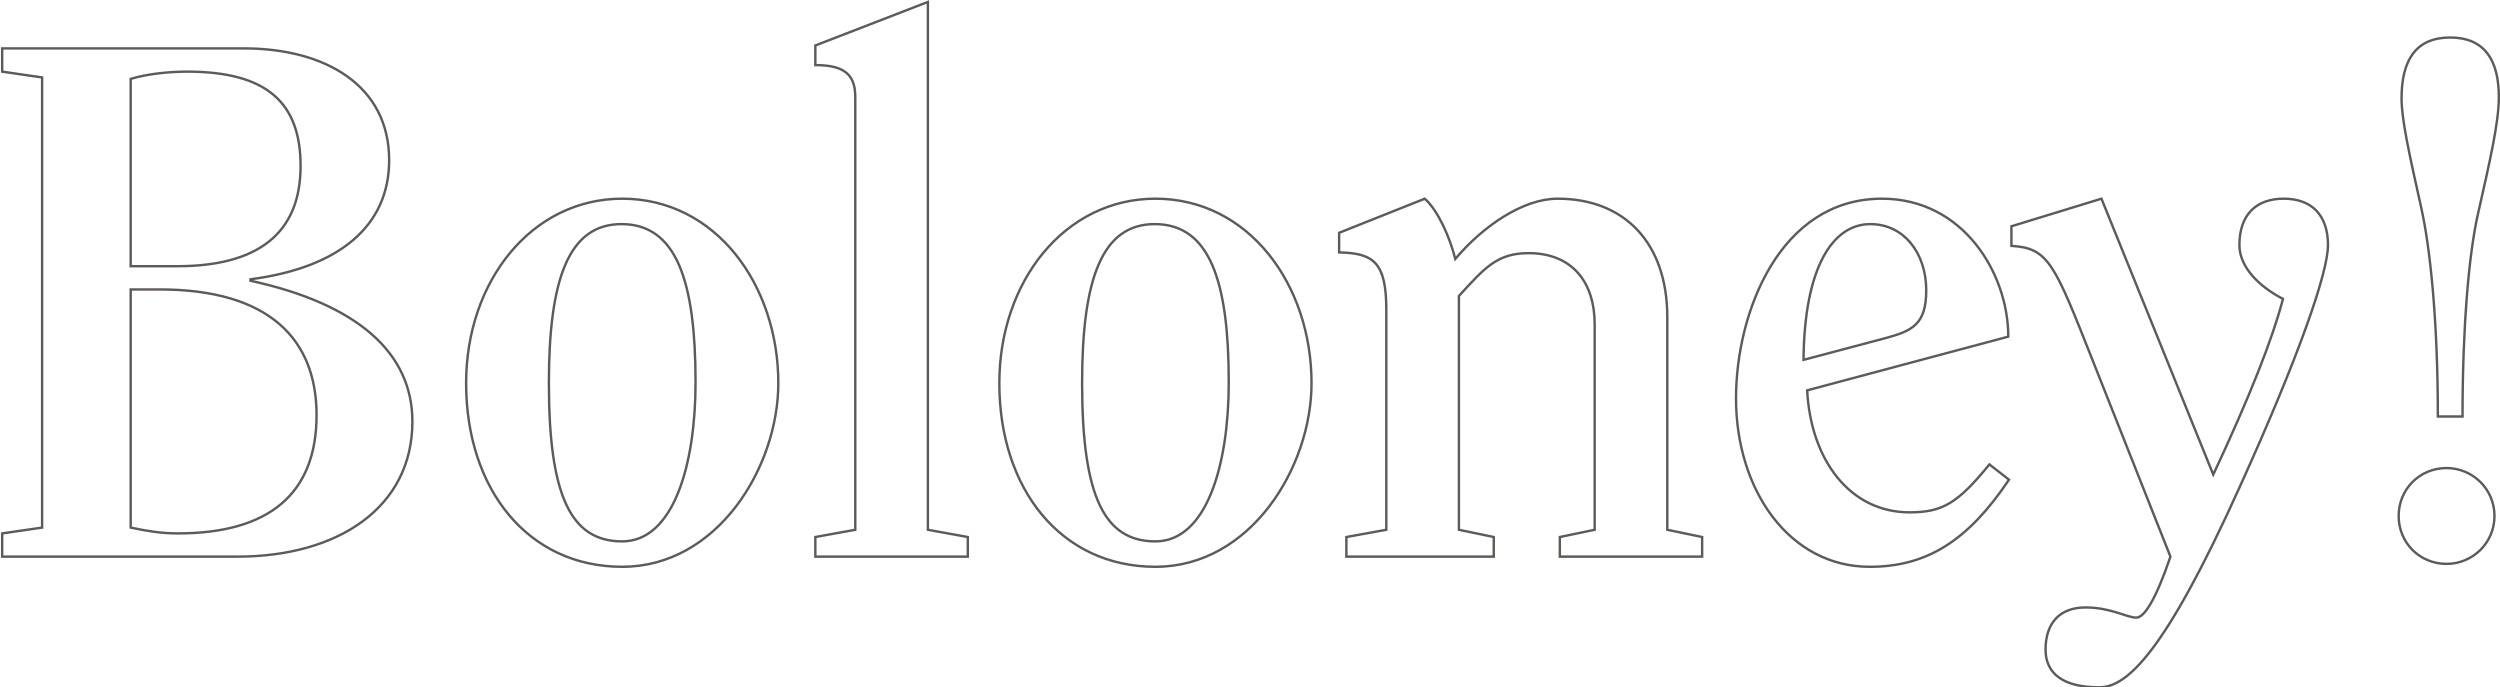 <svg width="1033" height="284" viewBox="0 0 1033 284" fill="none" xmlns="http://www.w3.org/2000/svg">
<path d="M0.9 20V19.5H0.4V20H0.9ZM0.9 29.6H0.4V30.032L0.828 30.095L0.9 29.6ZM17.4 32H17.9V31.567L17.472 31.505L17.4 32ZM17.4 218L17.472 218.495L17.9 218.433V218H17.4ZM0.9 220.4L0.828 219.905L0.4 219.967V220.4H0.9ZM0.9 230H0.4V230.5H0.9V230ZM103.5 116H103V116.403L103.394 116.489L103.5 116ZM103.5 115.4L103.436 114.904L103 114.961V115.4H103.5ZM54 32.6L53.854 32.122L53.5 32.23V32.6H54ZM54 110H53.5V110.5H54V110ZM54 119.6V119.1H53.5V119.6H54ZM54 218H53.5V218.407L53.898 218.489L54 218ZM0.4 20V29.6H1.4V20H0.4ZM0.828 30.095L17.328 32.495L17.472 31.505L0.972 29.105L0.828 30.095ZM16.9 32V218H17.9V32H16.9ZM17.328 217.505L0.828 219.905L0.972 220.895L17.472 218.495L17.328 217.505ZM0.4 220.4V230H1.4V220.4H0.4ZM0.9 230.5H98.1V229.5H0.9V230.5ZM98.1 230.5C119.025 230.5 137.214 225.383 150.185 215.777C163.172 206.16 170.9 192.063 170.9 174.2H169.9C169.9 191.737 162.329 205.54 149.59 214.973C136.836 224.417 118.875 229.5 98.1 229.5V230.5ZM170.9 174.2C170.9 159.798 165.131 147.513 153.816 137.636C142.517 127.772 125.702 120.321 103.606 115.511L103.394 116.489C125.398 121.279 142.033 128.678 153.159 138.389C164.269 148.087 169.9 160.102 169.9 174.2H170.9ZM104 116V115.4H103V116H104ZM103.565 115.896C122.072 113.488 136.501 107.914 146.313 99.505C156.14 91.082 161.3 79.841 161.3 66.2H160.3C160.3 79.559 155.26 90.518 145.662 98.745C136.049 106.986 121.828 112.512 103.436 114.904L103.565 115.896ZM161.3 66.2C161.3 50.586 154.62 38.885 143.69 31.105C132.779 23.339 117.667 19.5 100.8 19.5V20.5C117.533 20.5 132.421 24.311 143.11 31.92C153.78 39.515 160.3 50.914 160.3 66.2H161.3ZM100.8 19.5H0.9V20.5H100.8V19.5ZM54.146 33.078C60.982 30.998 69.929 30.1 77.4 30.1V29.1C69.871 29.1 60.818 30.002 53.854 32.122L54.146 33.078ZM77.4 30.1C93.999 30.1 105.555 33.393 112.96 39.803C120.349 46.199 123.7 55.784 123.7 68.6H124.7C124.7 55.616 121.301 45.701 113.615 39.047C105.945 32.407 94.101 29.1 77.4 29.1V30.1ZM123.7 68.6C123.7 82.437 119.316 92.626 110.875 99.372C102.413 106.134 89.795 109.5 73.2 109.5V110.5C89.905 110.5 102.787 107.116 111.5 100.153C120.234 93.174 124.7 82.663 124.7 68.6H123.7ZM73.2 109.5H54V110.5H73.2V109.5ZM54.5 110V32.6H53.5V110H54.5ZM54 120.1H66V119.1H54V120.1ZM66 120.1C88.583 120.1 104.648 125.26 115.061 134.229C125.463 143.187 130.3 156.008 130.3 171.5H131.3C131.3 155.792 126.387 142.663 115.714 133.471C105.052 124.29 88.717 119.1 66 119.1V120.1ZM130.3 171.5C130.3 187.745 125.386 199.812 115.89 207.83C106.378 215.862 92.189 219.9 73.5 219.9V220.9C92.311 220.9 106.772 216.838 116.535 208.595C126.314 200.338 131.3 187.954 131.3 171.5H130.3ZM73.5 219.9C66.651 219.9 61.29 219.008 54.102 217.511L53.898 218.489C61.11 219.992 66.549 220.9 73.5 220.9V219.9ZM54.5 218V119.6H53.5V218H54.5ZM257.098 81.6C219.238 81.6 192.098 116.116 192.098 158.3H193.098C193.098 116.484 219.958 82.6 257.098 82.6V81.6ZM192.098 158.3C192.098 180.294 198.5 199.389 209.839 212.995C221.183 226.609 237.449 234.7 257.098 234.7V233.7C237.746 233.7 221.762 225.741 210.607 212.355C199.445 198.961 193.098 180.106 193.098 158.3H192.098ZM257.098 234.7C276.939 234.7 293.199 224.322 304.482 209.604C315.761 194.892 322.098 175.811 322.098 158.3H321.098C321.098 175.589 314.834 194.458 303.688 208.996C292.547 223.528 276.557 233.7 257.098 233.7V234.7ZM322.098 158.3C322.098 117.629 296.169 81.6 257.098 81.6V82.6C295.427 82.6 321.098 117.971 321.098 158.3H322.098ZM227.298 158.3C227.298 136.564 229.399 120.226 234.156 109.338C236.531 103.902 239.557 99.849 243.29 97.154C247.019 94.462 251.488 93.1 256.798 93.1V92.1C251.307 92.1 246.626 93.513 242.705 96.343C238.789 99.17 235.665 103.386 233.239 108.937C228.396 120.024 226.298 136.536 226.298 158.3H227.298ZM256.798 93.1C262.406 93.1 267.062 94.555 270.903 97.359C274.749 100.165 277.813 104.349 280.188 109.86C284.946 120.899 286.898 137.163 286.898 158H287.898C287.898 137.137 285.949 120.701 281.107 109.465C278.682 103.838 275.521 99.491 271.492 96.551C267.459 93.607 262.589 92.1 256.798 92.1V93.1ZM286.898 158C286.898 175.216 284.576 191.569 279.66 203.598C274.738 215.641 267.291 223.2 257.098 223.2V224.2C267.904 224.2 275.607 216.159 280.586 203.977C285.569 191.781 287.898 175.284 287.898 158H286.898ZM257.098 223.2C251.922 223.2 247.502 222.073 243.774 219.684C240.045 217.294 236.969 213.615 234.525 208.449C229.625 198.093 227.298 181.839 227.298 158.3H226.298C226.298 181.861 228.62 198.307 233.621 208.876C236.126 214.172 239.313 218.013 243.234 220.526C247.156 223.039 251.773 224.2 257.098 224.2V223.2ZM383.398 0.8H383.898V0.07L383.217 0.334L383.398 0.8ZM336.898 18.8L336.717 18.334L336.398 18.457V18.8H336.898ZM336.898 26.9H336.398V27.4H336.898V26.9ZM353.398 218.9L353.487 219.392L353.898 219.317V218.9H353.398ZM336.898 221.9L336.808 221.408L336.398 221.483V221.9H336.898ZM336.898 230H336.398V230.5H336.898V230ZM399.898 230V230.5H400.398V230H399.898ZM399.898 221.9H400.398V221.483L399.987 221.408L399.898 221.9ZM383.398 218.9H382.898V219.317L383.308 219.392L383.398 218.9ZM383.217 0.334L336.717 18.334L337.078 19.266L383.578 1.266L383.217 0.334ZM336.398 18.8V26.9H337.398V18.8H336.398ZM336.898 27.4C342.867 27.4 346.845 28.375 349.332 30.4C351.792 32.403 352.898 35.524 352.898 40.1H353.898C353.898 35.376 352.754 31.897 349.963 29.625C347.201 27.375 342.928 26.4 336.898 26.4V27.4ZM352.898 40.1V218.9H353.898V40.1H352.898ZM353.308 218.408L336.808 221.408L336.987 222.392L353.487 219.392L353.308 218.408ZM336.398 221.9V230H337.398V221.9H336.398ZM336.898 230.5H399.898V229.5H336.898V230.5ZM400.398 230V221.9H399.398V230H400.398ZM399.987 221.408L383.487 218.408L383.308 219.392L399.808 222.392L399.987 221.408ZM383.898 218.9V0.8H382.898V218.9H383.898ZM477.422 81.6C439.562 81.6 412.422 116.116 412.422 158.3H413.422C413.422 116.484 440.282 82.6 477.422 82.6V81.6ZM412.422 158.3C412.422 180.294 418.824 199.389 430.163 212.995C441.508 226.609 457.773 234.7 477.422 234.7V233.7C458.071 233.7 442.086 225.741 430.931 212.355C419.769 198.961 413.422 180.106 413.422 158.3H412.422ZM477.422 234.7C497.263 234.7 513.523 224.322 524.806 209.604C536.085 194.892 542.422 175.811 542.422 158.3H541.422C541.422 175.589 535.159 194.458 524.013 208.996C512.871 223.528 496.881 233.7 477.422 233.7V234.7ZM542.422 158.3C542.422 117.629 516.493 81.6 477.422 81.6V82.6C515.751 82.6 541.422 117.971 541.422 158.3H542.422ZM447.622 158.3C447.622 136.564 449.723 120.226 454.48 109.338C456.855 103.902 459.881 99.849 463.615 97.154C467.343 94.462 471.813 93.1 477.122 93.1V92.1C471.631 92.1 466.95 93.513 463.029 96.343C459.113 99.17 455.989 103.386 453.564 108.937C448.72 120.024 446.622 136.536 446.622 158.3H447.622ZM477.122 93.1C482.73 93.1 487.386 94.555 491.227 97.359C495.073 100.165 498.137 104.349 500.513 109.86C505.27 120.899 507.222 137.163 507.222 158H508.222C508.222 137.137 506.274 120.701 501.431 109.465C499.006 103.838 495.845 99.491 491.817 96.551C487.783 93.607 482.914 92.1 477.122 92.1V93.1ZM507.222 158C507.222 175.216 504.9 191.569 499.984 203.598C495.062 215.641 487.616 223.2 477.422 223.2V224.2C488.228 224.2 495.931 216.159 500.91 203.977C505.894 191.781 508.222 175.284 508.222 158H507.222ZM477.422 223.2C472.246 223.2 467.826 222.073 464.098 219.684C460.369 217.294 457.293 213.615 454.849 208.449C449.949 198.093 447.622 181.839 447.622 158.3H446.622C446.622 181.861 448.944 198.307 453.945 208.876C456.45 214.172 459.637 218.013 463.558 220.526C467.48 223.039 472.097 224.2 477.422 224.2V223.2ZM553.322 96.2L553.137 95.736L552.822 95.861V96.2H553.322ZM553.322 104.3H552.822V104.789L553.311 104.8L553.322 104.3ZM572.822 218.9L572.911 219.392L573.322 219.317V218.9H572.822ZM556.322 221.9L556.232 221.408L555.822 221.483V221.9H556.322ZM556.322 230H555.822V230.5H556.322V230ZM617.222 230V230.5H617.722V230H617.222ZM617.222 221.9H617.722V221.493L617.324 221.411L617.222 221.9ZM602.822 218.9H602.322V219.307L602.72 219.389L602.822 218.9ZM602.822 122.3L602.454 121.961L602.322 122.105V122.3H602.822ZM658.922 218.9L659.024 219.389L659.422 219.307V218.9H658.922ZM644.522 221.9L644.42 221.411L644.022 221.493V221.9H644.522ZM644.522 230H644.022V230.5H644.522V230ZM703.322 230V230.5H703.822V230H703.322ZM703.322 221.9H703.822V221.493L703.424 221.411L703.322 221.9ZM688.922 218.9H688.422V219.307L688.82 219.389L688.922 218.9ZM601.322 107L600.837 107.121L601.074 108.069L601.704 107.323L601.322 107ZM588.722 82.1L589.055 81.727L588.825 81.521L588.537 81.635L588.722 82.1ZM552.822 96.2V104.3H553.822V96.2H552.822ZM553.311 104.8C560.358 104.95 565.032 105.931 567.99 109.174C570.963 112.434 572.322 118.105 572.322 128H573.322C573.322 118.095 571.981 112.066 568.729 108.501C565.462 104.919 560.386 103.95 553.333 103.8L553.311 104.8ZM572.322 128V218.9H573.322V128H572.322ZM572.732 218.408L556.232 221.408L556.411 222.392L572.911 219.392L572.732 218.408ZM555.822 221.9V230H556.822V221.9H555.822ZM556.322 230.5H617.222V229.5H556.322V230.5ZM617.722 230V221.9H616.722V230H617.722ZM617.324 221.411L602.924 218.411L602.72 219.389L617.12 222.389L617.324 221.411ZM603.322 218.9V122.3H602.322V218.9H603.322ZM603.19 122.639C608.459 116.917 612.315 112.544 616.498 109.583C620.646 106.647 625.119 105.1 631.622 105.1V104.1C624.925 104.1 620.248 105.703 615.92 108.767C611.628 111.806 607.684 116.283 602.454 121.961L603.19 122.639ZM631.622 105.1C640.504 105.1 647.183 108.056 651.647 113.106C656.12 118.165 658.422 125.384 658.422 134H659.422C659.422 125.216 657.074 117.735 652.396 112.444C647.711 107.144 640.739 104.1 631.622 104.1V105.1ZM658.422 134V218.9H659.422V134H658.422ZM658.82 218.411L644.42 221.411L644.624 222.389L659.024 219.389L658.82 218.411ZM644.022 221.9V230H645.022V221.9H644.022ZM644.522 230.5H703.322V229.5H644.522V230.5ZM703.822 230V221.9H702.822V230H703.822ZM703.424 221.411L689.024 218.411L688.82 219.389L703.22 222.389L703.424 221.411ZM689.422 218.9V131H688.422V218.9H689.422ZM689.422 131C689.422 115.756 685.044 103.398 677.101 94.847C669.154 86.292 657.687 81.6 643.622 81.6V82.6C657.456 82.6 668.64 87.208 676.368 95.528C684.1 103.852 688.422 115.944 688.422 131H689.422ZM643.622 81.6C636.296 81.6 628.479 84.497 621.084 89.062C613.684 93.631 606.67 99.892 600.94 106.677L601.704 107.323C607.374 100.608 614.31 94.419 621.61 89.913C628.914 85.403 636.548 82.6 643.622 82.6V81.6ZM601.807 106.879C600.749 102.647 599.013 97.665 596.823 93.096C594.637 88.537 591.978 84.342 589.055 81.727L588.388 82.473C591.166 84.958 593.757 89.013 595.921 93.529C598.081 98.034 599.795 102.953 600.837 107.121L601.807 106.879ZM588.537 81.635L553.137 95.736L553.507 96.665L588.907 82.564L588.537 81.635ZM830.121 198.2L830.536 198.478L830.796 198.091L830.428 197.805L830.121 198.2ZM822.021 191.9L822.328 191.505L821.942 191.205L821.633 191.584L822.021 191.9ZM746.721 161.3L746.592 160.817L746.201 160.921L746.222 161.326L746.721 161.3ZM829.821 139.1L829.95 139.583L830.321 139.484V139.1H829.821ZM745.221 148.7L744.721 148.696L744.716 149.351L745.349 149.183L745.221 148.7ZM779.121 139.7L779.249 140.183L779.252 140.183L779.121 139.7ZM777.621 81.6C756.25 81.6 741.032 93.51 731.181 109.816C721.337 126.11 716.821 146.828 716.821 164.6H717.821C717.821 146.972 722.305 126.44 732.037 110.334C741.76 94.24 756.692 82.6 777.621 82.6V81.6ZM716.821 164.6C716.821 202.844 739.129 234.7 772.521 234.7V233.7C739.913 233.7 717.821 202.556 717.821 164.6H716.821ZM772.521 234.7C784.303 234.7 794.522 232.055 803.948 226.187C813.366 220.324 821.963 211.263 830.536 198.478L829.706 197.922C821.179 210.637 812.676 219.576 803.419 225.338C794.171 231.095 784.14 233.7 772.521 233.7V234.7ZM830.428 197.805L822.328 191.505L821.714 192.295L829.814 198.595L830.428 197.805ZM821.633 191.584C815.037 199.679 810.209 204.569 805.378 207.445C800.571 210.307 795.721 211.2 789.021 211.2V212.2C795.821 212.2 800.871 211.293 805.889 208.305C810.883 205.331 815.805 200.321 822.409 192.216L821.633 191.584ZM789.021 211.2C764.797 211.2 748.713 189.935 747.22 161.274L746.222 161.326C747.729 190.265 764.045 212.2 789.021 212.2V211.2ZM746.85 161.783L829.95 139.583L829.692 138.617L746.592 160.817L746.85 161.783ZM830.321 139.1C830.321 112.83 811.593 81.6 777.621 81.6V82.6C810.849 82.6 829.321 113.17 829.321 139.1H830.321ZM745.721 148.704C745.871 129.693 748.866 115.759 753.725 106.597C758.576 97.451 765.253 93.1 772.821 93.1V92.1C764.789 92.1 757.816 96.749 752.842 106.128C747.876 115.491 744.871 129.607 744.721 148.696L745.721 148.704ZM772.821 93.1C786.552 93.1 795.421 105.073 795.421 119.9H796.421C796.421 104.727 787.29 92.1 772.821 92.1V93.1ZM795.421 119.9C795.421 126.891 794.007 130.932 791.33 133.609C788.625 136.314 784.555 137.713 778.991 139.217L779.252 140.183C784.787 138.687 789.117 137.236 792.037 134.316C794.985 131.368 796.421 127.009 796.421 119.9H795.421ZM778.993 139.217L745.093 148.217L745.349 149.183L779.249 140.183L778.993 139.217ZM831.122 93.5L830.975 93.022L830.622 93.13V93.5H831.122ZM831.122 101.6H830.622V102.071L831.093 102.099L831.122 101.6ZM864.722 149L864.257 149.184L864.257 149.184L864.722 149ZM896.822 230L897.295 230.161L897.354 229.987L897.287 229.816L896.822 230ZM925.322 201.5L924.867 201.293L924.866 201.294L925.322 201.5ZM943.322 123.5L943.806 123.625L943.906 123.239L943.551 123.056L943.322 123.5ZM914.522 196.1L914.058 196.288L914.489 197.35L914.975 196.312L914.522 196.1ZM868.322 82.1L868.785 81.912L868.613 81.488L868.175 81.622L868.322 82.1ZM830.622 93.5V101.6H831.622V93.5H830.622ZM831.093 102.099C834.889 102.322 837.828 102.879 840.363 104.178C842.891 105.473 845.063 107.532 847.282 110.841C851.743 117.496 856.295 129.053 864.257 149.184L865.187 148.816C857.249 128.747 852.65 117.054 848.112 110.284C845.83 106.88 843.541 104.683 840.819 103.288C838.104 101.896 835.004 101.328 831.151 101.101L831.093 102.099ZM864.257 149.184L896.357 230.184L897.287 229.816L865.187 148.816L864.257 149.184ZM896.348 229.839C893.352 238.677 890.665 244.942 888.326 248.987C887.157 251.012 886.086 252.458 885.125 253.393C884.155 254.336 883.356 254.7 882.722 254.7V255.7C883.738 255.7 884.776 255.127 885.822 254.11C886.876 253.085 888 251.551 889.192 249.488C891.579 245.358 894.291 239.023 897.295 230.161L896.348 229.839ZM882.722 254.7C881.824 254.7 880.74 254.457 879.414 254.064C878.061 253.664 876.615 253.161 874.842 252.622C871.369 251.564 867.041 250.5 861.722 250.5V251.5C866.903 251.5 871.125 252.536 874.551 253.578C876.228 254.089 877.82 254.636 879.13 255.023C880.466 255.418 881.669 255.7 882.722 255.7V254.7ZM861.722 250.5C856.218 250.5 851.946 252.185 849.055 255.31C846.169 258.43 844.722 262.917 844.722 268.4H845.722C845.722 263.083 847.124 258.87 849.789 255.99C852.448 253.115 856.426 251.5 861.722 251.5V250.5ZM844.722 268.4C844.722 273.486 846.581 277.548 850.404 280.317C854.2 283.068 859.872 284.5 867.422 284.5V283.5C859.972 283.5 854.544 282.082 850.99 279.508C847.463 276.952 845.722 273.214 845.722 268.4H844.722ZM867.422 284.5C873.363 284.5 880.243 280.813 889.457 268.703C898.68 256.581 910.324 235.914 925.778 201.706L924.866 201.294C909.42 235.486 897.814 256.069 888.661 268.097C879.501 280.137 872.88 283.5 867.422 283.5V284.5ZM925.777 201.707C938.231 174.249 947.386 151.961 953.43 135.144C956.452 126.736 958.697 119.69 960.188 114.046C961.676 108.413 962.422 104.143 962.422 101.3H961.422C961.422 104.007 960.705 108.174 959.221 113.791C957.74 119.397 955.505 126.414 952.489 134.806C946.457 151.589 937.313 173.851 924.867 201.293L925.777 201.707ZM962.422 101.3C962.422 95.064 960.748 90.125 957.521 86.742C954.291 83.356 949.571 81.6 943.622 81.6V82.6C949.373 82.6 953.803 84.293 956.798 87.433C959.796 90.575 961.422 95.236 961.422 101.3H962.422ZM943.622 81.6C937.979 81.6 933.262 83.203 929.956 86.509C926.649 89.816 924.822 94.758 924.822 101.3H925.822C925.822 94.942 927.595 90.284 930.663 87.216C933.732 84.147 938.164 82.6 943.622 82.6V81.6ZM924.822 101.3C924.822 105.955 926.917 110.342 930.231 114.189C933.545 118.036 938.101 121.373 943.093 123.944L943.551 123.056C938.643 120.527 934.199 117.264 930.988 113.536C927.777 109.808 925.822 105.645 925.822 101.3H924.822ZM942.838 123.375C938.65 139.528 929.366 163.194 914.069 195.888L914.975 196.312C930.277 163.606 939.594 139.872 943.806 123.625L942.838 123.375ZM914.985 195.912L868.785 81.912L867.858 82.288L914.058 196.288L914.985 195.912ZM868.175 81.622L830.975 93.022L831.268 93.978L868.468 82.578L868.175 81.622ZM1000.42 85.7L999.935 85.809L999.935 85.81L1000.42 85.7ZM1007.32 172.1H1006.82V172.6H1007.32V172.1ZM1017.52 172.1V172.6H1018.02V172.1H1017.52ZM1023.82 88.7L1023.34 88.59L1023.33 88.591L1023.82 88.7ZM1010.92 192.9C999.547 192.9 990.623 201.824 990.623 213.2H991.623C991.623 202.376 1000.1 193.9 1010.92 193.9V192.9ZM990.623 213.2C990.623 224.576 999.547 233.5 1010.92 233.5V232.5C1000.1 232.5 991.623 224.024 991.623 213.2H990.623ZM1010.92 233.5C1021.99 233.5 1031.22 224.581 1031.22 213.2H1030.22C1030.22 224.019 1021.45 232.5 1010.92 232.5V233.5ZM1031.22 213.2C1031.22 201.819 1021.99 192.9 1010.92 192.9V193.9C1021.45 193.9 1030.22 202.381 1030.22 213.2H1031.22ZM1012.42 15C1005.1 15 999.91 17.449 996.571 21.952C993.253 26.427 991.823 32.854 991.823 40.7H992.823C992.823 32.946 994.242 26.773 997.374 22.548C1000.49 18.351 1005.34 16 1012.42 16V15ZM991.823 40.7C991.823 44.95 992.58 50.538 993.969 57.893C995.358 65.252 997.385 74.411 999.935 85.809L1000.91 85.591C998.36 74.189 996.337 65.047 994.951 57.707C993.565 50.362 992.823 44.85 992.823 40.7H991.823ZM999.935 85.81C1003.52 101.66 1006.82 131.619 1006.82 172.1H1007.82C1007.82 131.581 1004.52 101.54 1000.91 85.59L999.935 85.81ZM1007.32 172.6H1017.52V171.6H1007.32V172.6ZM1018.02 172.1C1018.02 134.014 1020.72 104.956 1024.31 88.808L1023.33 88.591C1019.72 104.844 1017.02 133.986 1017.02 172.1H1018.02ZM1024.31 88.811C1029.4 66.343 1033.02 50.671 1033.02 40.1H1032.02C1032.02 50.529 1028.44 66.057 1023.34 88.59L1024.31 88.811ZM1033.02 40.1C1033.02 32.551 1031.59 26.273 1028.27 21.874C1024.93 17.448 1019.74 15 1012.42 15V16C1019.5 16 1024.36 18.352 1027.47 22.476C1030.6 26.627 1032.02 32.649 1032.02 40.1H1033.02Z" fill="#5E5A58"/>
</svg>
